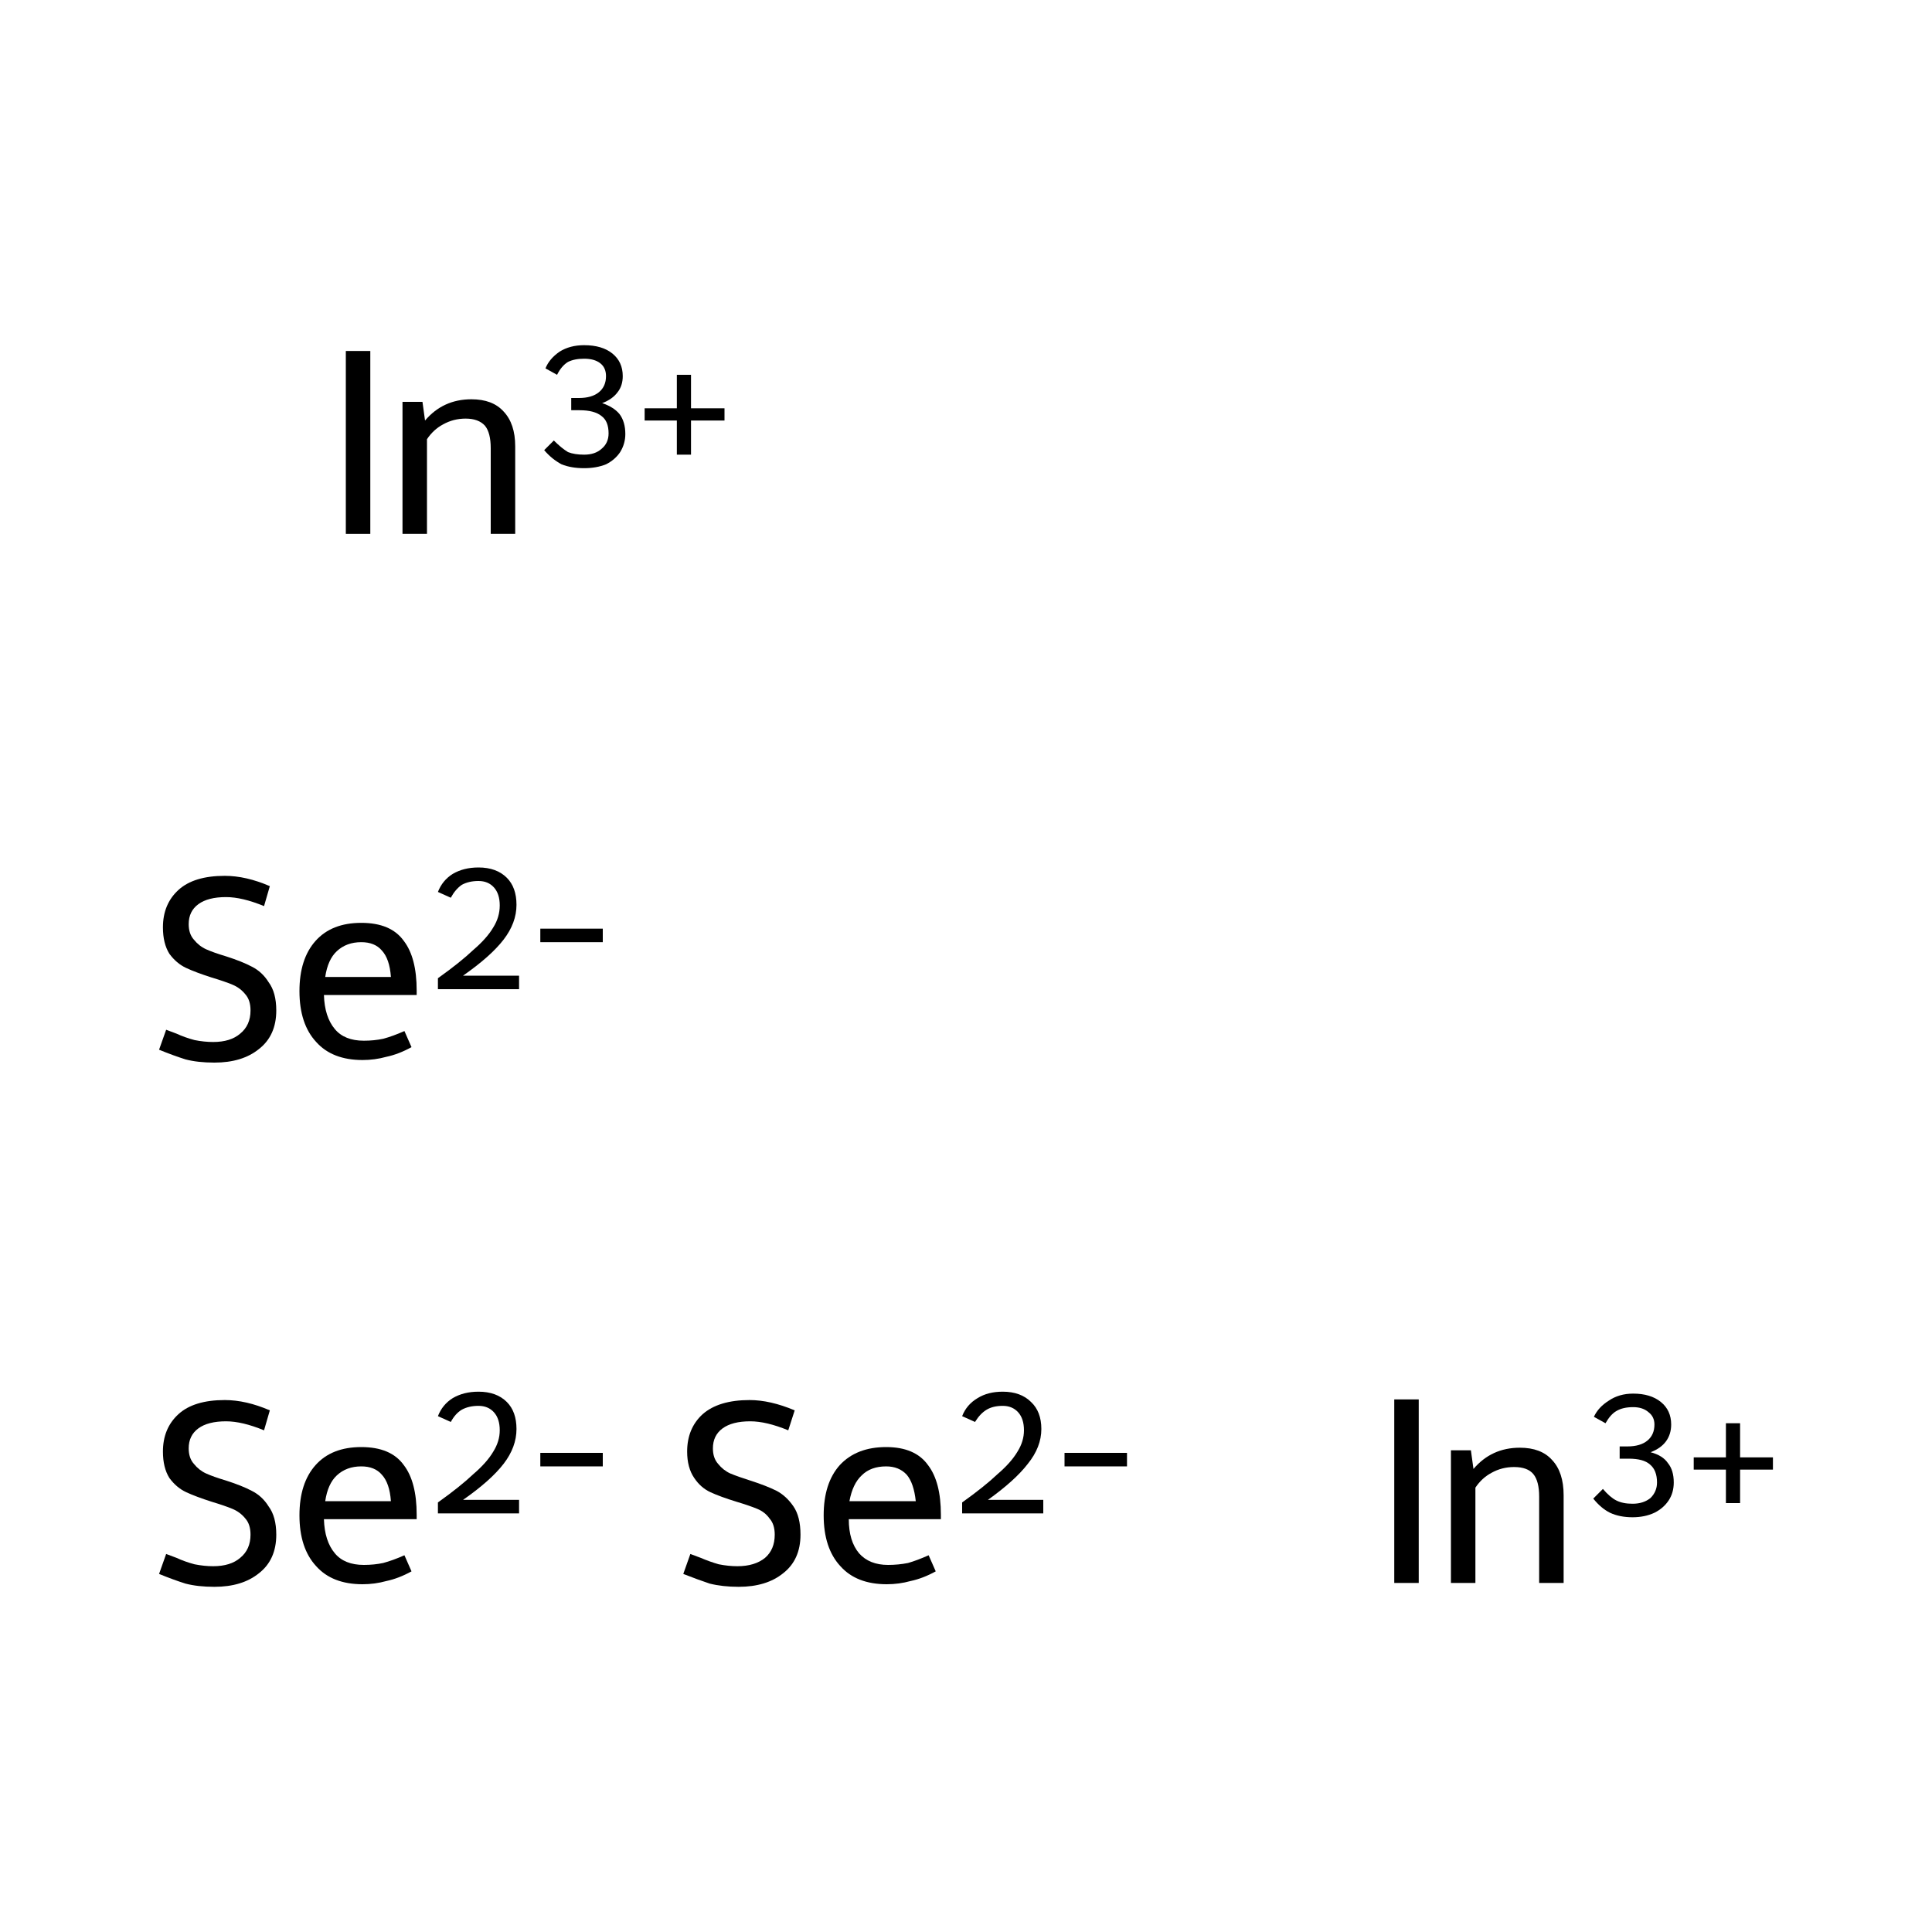 <?xml version='1.0' encoding='iso-8859-1'?>
<svg version='1.1' baseProfile='full'
              xmlns='http://www.w3.org/2000/svg'
                      xmlns:rdkit='http://www.rdkit.org/xml'
                      xmlns:xlink='http://www.w3.org/1999/xlink'
                  xml:space='preserve'
width='300px' height='300px' viewBox='0 0 300 300'>
<!-- END OF HEADER -->
<rect style='opacity:1.0;fill:#FFFFFF;stroke:none' width='300.0' height='300.0' x='0.0' y='0.0'> </rect>
<path class='atom-0' d='M 216.5 217.3
L 220.3 217.3
L 220.3 245.8
L 216.5 245.8
L 216.5 217.3
' fill='#000000'/>
<path class='atom-0' d='M 236.0 224.8
Q 239.3 224.8, 241.0 226.7
Q 242.8 228.6, 242.8 232.2
L 242.8 245.8
L 239.0 245.8
L 239.0 232.4
Q 239.0 230.0, 238.1 228.9
Q 237.2 227.8, 235.1 227.8
Q 233.2 227.8, 231.6 228.7
Q 230.1 229.5, 229.1 231.0
L 229.1 245.8
L 225.3 245.8
L 225.3 225.2
L 228.4 225.2
L 228.8 228.1
Q 231.6 224.8, 236.0 224.8
' fill='#000000'/>
<path class='atom-0' d='M 256.3 225.5
Q 258.2 226.0, 259.0 227.2
Q 259.9 228.3, 259.9 230.2
Q 259.9 231.8, 259.1 233.0
Q 258.3 234.2, 256.9 234.9
Q 255.4 235.6, 253.5 235.6
Q 251.5 235.6, 250.0 234.9
Q 248.6 234.2, 247.4 232.7
L 248.9 231.2
Q 250.0 232.5, 251.0 233.0
Q 252.0 233.5, 253.5 233.5
Q 255.2 233.5, 256.3 232.6
Q 257.3 231.6, 257.3 230.2
Q 257.3 228.3, 256.2 227.4
Q 255.2 226.5, 252.9 226.5
L 251.5 226.5
L 251.5 224.6
L 252.7 224.6
Q 254.7 224.6, 255.8 223.7
Q 256.9 222.8, 256.9 221.2
Q 256.9 220.0, 256.0 219.3
Q 255.1 218.5, 253.6 218.5
Q 252.0 218.5, 251.0 219.1
Q 250.1 219.6, 249.3 221.0
L 247.5 220.0
Q 248.2 218.5, 249.8 217.5
Q 251.4 216.4, 253.6 216.4
Q 256.3 216.4, 257.9 217.7
Q 259.5 219.0, 259.5 221.2
Q 259.5 222.7, 258.7 223.8
Q 257.9 224.9, 256.3 225.5
' fill='#000000'/>
<path class='atom-0' d='M 263.0 226.3
L 268.0 226.3
L 268.0 221.0
L 270.2 221.0
L 270.2 226.3
L 275.3 226.3
L 275.3 228.2
L 270.2 228.2
L 270.2 233.4
L 268.0 233.4
L 268.0 228.2
L 263.0 228.2
L 263.0 226.3
' fill='#000000'/>
<path class='atom-1' d='M 53.7 54.5
L 57.5 54.5
L 57.5 82.9
L 53.7 82.9
L 53.7 54.5
' fill='#000000'/>
<path class='atom-1' d='M 73.2 62.0
Q 76.5 62.0, 78.2 63.9
Q 80.0 65.8, 80.0 69.3
L 80.0 82.9
L 76.2 82.9
L 76.2 69.6
Q 76.2 67.2, 75.3 66.1
Q 74.3 65.0, 72.3 65.0
Q 70.4 65.0, 68.8 65.9
Q 67.3 66.7, 66.3 68.2
L 66.3 82.9
L 62.5 82.9
L 62.5 62.4
L 65.6 62.4
L 66.0 65.3
Q 68.8 62.0, 73.2 62.0
' fill='#000000'/>
<path class='atom-1' d='M 93.5 62.6
Q 95.3 63.2, 96.2 64.3
Q 97.1 65.5, 97.1 67.4
Q 97.1 68.9, 96.3 70.2
Q 95.5 71.4, 94.1 72.1
Q 92.6 72.7, 90.7 72.7
Q 88.7 72.7, 87.2 72.1
Q 85.7 71.3, 84.5 69.9
L 86.0 68.4
Q 87.2 69.6, 88.2 70.2
Q 89.2 70.6, 90.7 70.6
Q 92.4 70.6, 93.4 69.7
Q 94.5 68.8, 94.5 67.3
Q 94.5 65.4, 93.4 64.6
Q 92.3 63.7, 90.0 63.7
L 88.7 63.7
L 88.7 61.8
L 89.9 61.8
Q 91.9 61.8, 93.0 60.9
Q 94.1 60.0, 94.1 58.4
Q 94.1 57.1, 93.2 56.4
Q 92.3 55.7, 90.7 55.7
Q 89.2 55.7, 88.2 56.2
Q 87.2 56.8, 86.5 58.2
L 84.7 57.2
Q 85.3 55.7, 86.9 54.6
Q 88.5 53.6, 90.7 53.6
Q 93.5 53.6, 95.1 54.9
Q 96.7 56.2, 96.7 58.4
Q 96.7 59.9, 95.9 60.9
Q 95.1 62.0, 93.5 62.6
' fill='#000000'/>
<path class='atom-1' d='M 100.1 63.4
L 105.1 63.4
L 105.1 58.2
L 107.3 58.2
L 107.3 63.4
L 112.5 63.4
L 112.5 65.3
L 107.3 65.3
L 107.3 70.6
L 105.1 70.6
L 105.1 65.3
L 100.1 65.3
L 100.1 63.4
' fill='#000000'/>
<path class='atom-2' d='M 25.8 241.3
Q 26.1 241.4, 27.4 241.9
Q 28.7 242.5, 30.2 242.9
Q 31.7 243.2, 33.1 243.2
Q 35.8 243.2, 37.3 241.9
Q 38.9 240.6, 38.9 238.3
Q 38.9 236.7, 38.1 235.8
Q 37.3 234.8, 36.1 234.3
Q 34.9 233.8, 32.9 233.2
Q 30.4 232.4, 28.9 231.7
Q 27.4 231.0, 26.3 229.5
Q 25.3 227.9, 25.3 225.4
Q 25.3 221.8, 27.7 219.6
Q 30.1 217.4, 34.9 217.4
Q 38.2 217.4, 41.9 219.0
L 41.0 222.1
Q 37.6 220.7, 35.1 220.7
Q 32.3 220.7, 30.8 221.8
Q 29.3 222.9, 29.3 224.9
Q 29.3 226.4, 30.1 227.3
Q 30.9 228.3, 32.0 228.8
Q 33.1 229.3, 35.1 229.9
Q 37.6 230.7, 39.1 231.5
Q 40.7 232.3, 41.7 233.9
Q 42.9 235.5, 42.9 238.3
Q 42.9 242.2, 40.2 244.3
Q 37.6 246.4, 33.3 246.4
Q 30.7 246.4, 28.8 245.9
Q 26.9 245.3, 24.7 244.4
L 25.8 241.3
' fill='#000000'/>
<path class='atom-2' d='M 46.5 235.3
Q 46.5 230.3, 49.0 227.5
Q 51.5 224.7, 56.1 224.7
Q 60.7 224.7, 62.7 227.5
Q 64.7 230.1, 64.7 235.2
L 64.7 235.9
L 50.3 235.9
Q 50.4 239.3, 52.0 241.2
Q 53.5 243.0, 56.5 243.0
Q 58.1 243.0, 59.5 242.7
Q 61.0 242.3, 62.8 241.5
L 63.9 244.0
Q 61.9 245.1, 60.0 245.5
Q 58.2 246.0, 56.3 246.0
Q 51.6 246.0, 49.1 243.2
Q 46.5 240.4, 46.5 235.3
M 56.1 227.7
Q 53.8 227.7, 52.3 229.1
Q 50.9 230.4, 50.5 233.1
L 60.7 233.1
Q 60.5 230.3, 59.3 229.0
Q 58.2 227.7, 56.1 227.7
' fill='#000000'/>
<path class='atom-2' d='M 68.0 219.9
Q 68.7 218.1, 70.3 217.1
Q 72.0 216.1, 74.3 216.1
Q 77.1 216.1, 78.7 217.7
Q 80.2 219.2, 80.2 221.9
Q 80.2 224.7, 78.2 227.3
Q 76.2 229.9, 71.9 232.9
L 80.6 232.9
L 80.6 235.0
L 68.0 235.0
L 68.0 233.3
Q 71.5 230.8, 73.5 228.9
Q 75.6 227.1, 76.6 225.4
Q 77.6 223.8, 77.6 222.1
Q 77.6 220.3, 76.7 219.3
Q 75.8 218.3, 74.3 218.3
Q 72.8 218.3, 71.7 218.9
Q 70.7 219.5, 70.0 220.8
L 68.0 219.9
' fill='#000000'/>
<path class='atom-2' d='M 83.9 225.6
L 93.6 225.6
L 93.6 227.7
L 83.9 227.7
L 83.9 225.6
' fill='#000000'/>
<path class='atom-3' d='M 107.2 241.3
Q 107.5 241.4, 108.8 241.9
Q 110.2 242.5, 111.6 242.9
Q 113.1 243.2, 114.5 243.2
Q 117.2 243.2, 118.8 241.9
Q 120.3 240.6, 120.3 238.3
Q 120.3 236.7, 119.5 235.8
Q 118.8 234.8, 117.6 234.3
Q 116.4 233.8, 114.4 233.2
Q 111.8 232.4, 110.3 231.7
Q 108.8 231.0, 107.8 229.5
Q 106.7 227.9, 106.7 225.4
Q 106.7 221.8, 109.1 219.6
Q 111.6 217.4, 116.4 217.4
Q 119.6 217.4, 123.4 219.0
L 122.4 222.1
Q 119.0 220.7, 116.5 220.7
Q 113.7 220.7, 112.2 221.8
Q 110.7 222.9, 110.7 224.9
Q 110.7 226.4, 111.5 227.3
Q 112.3 228.3, 113.4 228.8
Q 114.6 229.3, 116.5 229.9
Q 119.0 230.7, 120.6 231.5
Q 122.1 232.3, 123.2 233.9
Q 124.3 235.5, 124.3 238.3
Q 124.3 242.2, 121.6 244.3
Q 119.0 246.4, 114.7 246.4
Q 112.2 246.4, 110.2 245.9
Q 108.4 245.3, 106.1 244.4
L 107.2 241.3
' fill='#000000'/>
<path class='atom-3' d='M 127.9 235.3
Q 127.9 230.3, 130.4 227.5
Q 133.0 224.7, 137.6 224.7
Q 142.1 224.7, 144.1 227.5
Q 146.1 230.1, 146.1 235.2
L 146.1 235.9
L 131.8 235.9
Q 131.8 239.3, 133.4 241.2
Q 135.0 243.0, 137.9 243.0
Q 139.5 243.0, 141.0 242.7
Q 142.4 242.3, 144.2 241.5
L 145.3 244.0
Q 143.3 245.1, 141.4 245.5
Q 139.6 246.0, 137.7 246.0
Q 133.0 246.0, 130.5 243.2
Q 127.9 240.4, 127.9 235.3
M 137.6 227.7
Q 135.2 227.7, 133.8 229.1
Q 132.4 230.4, 131.9 233.1
L 142.2 233.1
Q 141.9 230.3, 140.8 229.0
Q 139.6 227.7, 137.6 227.7
' fill='#000000'/>
<path class='atom-3' d='M 149.4 219.9
Q 150.1 218.1, 151.8 217.1
Q 153.4 216.1, 155.7 216.1
Q 158.5 216.1, 160.1 217.7
Q 161.7 219.2, 161.7 221.9
Q 161.7 224.7, 159.6 227.3
Q 157.6 229.9, 153.4 232.9
L 162.0 232.9
L 162.0 235.0
L 149.4 235.0
L 149.4 233.3
Q 152.9 230.8, 154.9 228.9
Q 157.0 227.1, 158.0 225.4
Q 159.0 223.8, 159.0 222.1
Q 159.0 220.3, 158.1 219.3
Q 157.2 218.3, 155.7 218.3
Q 154.2 218.3, 153.2 218.9
Q 152.2 219.5, 151.4 220.8
L 149.4 219.9
' fill='#000000'/>
<path class='atom-3' d='M 165.3 225.6
L 175.0 225.6
L 175.0 227.7
L 165.3 227.7
L 165.3 225.6
' fill='#000000'/>
<path class='atom-4' d='M 25.8 159.9
Q 26.1 160.0, 27.4 160.5
Q 28.7 161.1, 30.2 161.5
Q 31.7 161.8, 33.1 161.8
Q 35.8 161.8, 37.3 160.5
Q 38.9 159.2, 38.9 156.9
Q 38.9 155.3, 38.1 154.4
Q 37.3 153.4, 36.1 152.9
Q 34.9 152.4, 32.9 151.8
Q 30.4 151.0, 28.9 150.3
Q 27.4 149.6, 26.3 148.1
Q 25.3 146.5, 25.3 144.0
Q 25.3 140.4, 27.7 138.2
Q 30.1 136.0, 34.9 136.0
Q 38.2 136.0, 41.9 137.6
L 41.0 140.7
Q 37.6 139.3, 35.1 139.3
Q 32.3 139.3, 30.8 140.4
Q 29.3 141.5, 29.3 143.5
Q 29.3 145.0, 30.1 145.9
Q 30.9 146.9, 32.0 147.4
Q 33.1 147.9, 35.1 148.5
Q 37.6 149.3, 39.1 150.1
Q 40.7 150.9, 41.7 152.5
Q 42.9 154.1, 42.9 156.9
Q 42.9 160.8, 40.2 162.9
Q 37.6 165.0, 33.3 165.0
Q 30.7 165.0, 28.8 164.5
Q 26.9 163.9, 24.7 163.0
L 25.8 159.9
' fill='#000000'/>
<path class='atom-4' d='M 46.5 153.9
Q 46.5 148.9, 49.0 146.1
Q 51.5 143.3, 56.1 143.3
Q 60.7 143.3, 62.7 146.1
Q 64.7 148.7, 64.7 153.8
L 64.7 154.5
L 50.3 154.5
Q 50.4 157.9, 52.0 159.8
Q 53.5 161.6, 56.5 161.6
Q 58.1 161.6, 59.5 161.3
Q 61.0 160.9, 62.8 160.1
L 63.9 162.6
Q 61.9 163.7, 60.0 164.1
Q 58.2 164.6, 56.3 164.6
Q 51.6 164.6, 49.1 161.8
Q 46.5 159.0, 46.5 153.9
M 56.1 146.3
Q 53.8 146.3, 52.3 147.7
Q 50.9 149.0, 50.5 151.7
L 60.7 151.7
Q 60.5 148.9, 59.3 147.6
Q 58.2 146.3, 56.1 146.3
' fill='#000000'/>
<path class='atom-4' d='M 68.0 138.5
Q 68.7 136.7, 70.3 135.7
Q 72.0 134.7, 74.3 134.7
Q 77.1 134.7, 78.7 136.3
Q 80.2 137.8, 80.2 140.5
Q 80.2 143.3, 78.2 145.9
Q 76.2 148.5, 71.9 151.5
L 80.6 151.5
L 80.6 153.6
L 68.0 153.6
L 68.0 151.9
Q 71.5 149.4, 73.5 147.5
Q 75.6 145.7, 76.6 144.0
Q 77.6 142.4, 77.6 140.6
Q 77.6 138.8, 76.7 137.8
Q 75.8 136.8, 74.3 136.8
Q 72.8 136.8, 71.7 137.4
Q 70.7 138.1, 70.0 139.4
L 68.0 138.5
' fill='#000000'/>
<path class='atom-4' d='M 83.9 144.2
L 93.6 144.2
L 93.6 146.3
L 83.9 146.3
L 83.9 144.2
' fill='#000000'/>
</svg>

